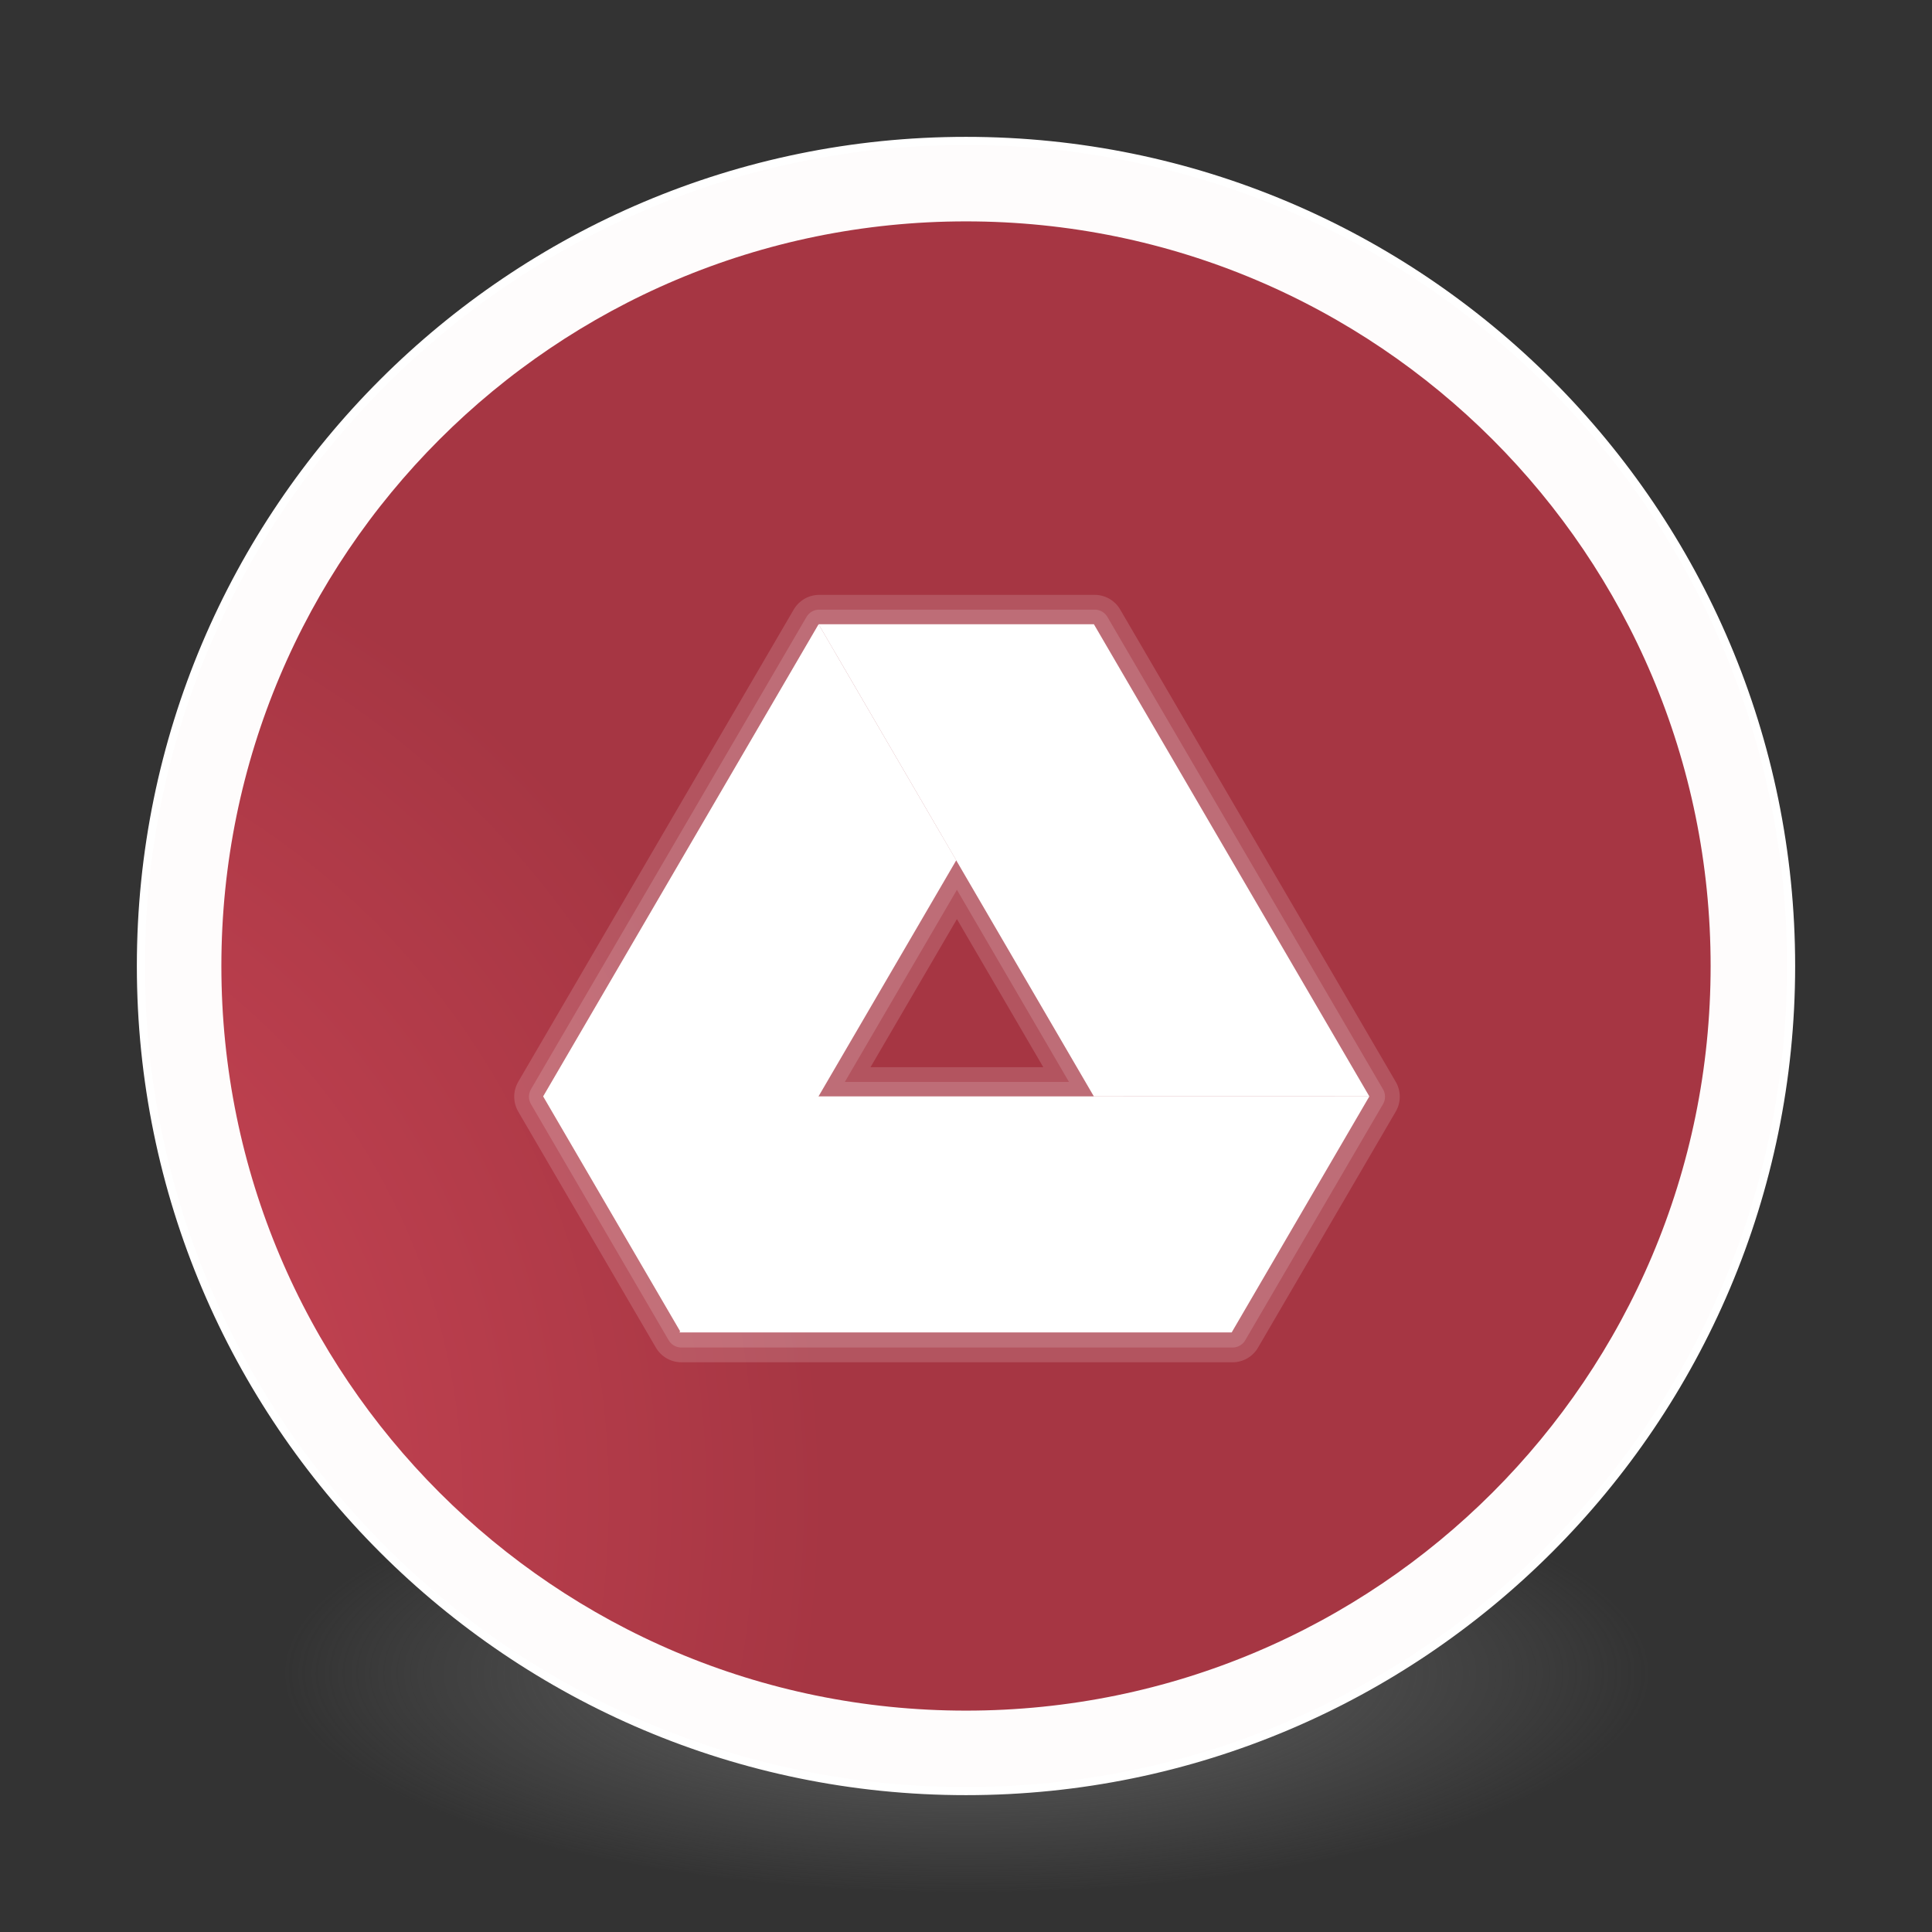 <?xml version="1.0" encoding="UTF-8" standalone="no"?>
<!-- Created with Inkscape (http://www.inkscape.org/) -->

<svg
   xmlns:dc="http://purl.org/dc/elements/1.1/"
   xmlns:cc="http://creativecommons.org/ns#"
   xmlns:rdf="http://www.w3.org/1999/02/22-rdf-syntax-ns#"
   xmlns:svg="http://www.w3.org/2000/svg"
   xmlns="http://www.w3.org/2000/svg"
   xmlns:xlink="http://www.w3.org/1999/xlink"
   xmlns:sodipodi="http://sodipodi.sourceforge.net/DTD/sodipodi-0.dtd"
   xmlns:inkscape="http://www.inkscape.org/namespaces/inkscape"
   id="svg4061"
   height="48"
   width="48"
   version="1.1"
   inkscape:version="0.92.0 unknown"
   sodipodi:docname="overgrive.svg">
  <rect width="100%" height="100%" fill="#333333" stroke="none"/>
  <sodipodi:namedview
     pagecolor="#ffffff"
     bordercolor="#666666"
     borderopacity="1"
     objecttolerance="10"
     gridtolerance="10"
     guidetolerance="10"
     inkscape:pageopacity="0"
     inkscape:pageshadow="2"
     inkscape:window-width="1296"
     inkscape:window-height="894"
     id="namedview40"
     showgrid="false"
     inkscape:zoom="9.8333333"
     inkscape:cx="26.187103"
     inkscape:cy="30.284885"
     inkscape:window-x="1264"
     inkscape:window-y="145"
     inkscape:window-maximized="0"
     inkscape:current-layer="g4206" />
  <defs
     id="defs4063">
    <radialGradient
       r="62.769"
       gradientTransform="matrix(.271 0 0 .088 -2.855 25.187)"
       cx="99.157"
       cy="186.17"
       gradientUnits="userSpaceOnUse"
       id="radialGradient4546">
      <stop
         offset="0"
         stop-color="#3d3d3d"
         id="stop4540" />
      <stop
         offset=".5"
         stop-opacity=".498"
         stop-color="#686868"
         id="stop4542" />
      <stop
         offset="1"
         stop-opacity="0"
         stop-color="#686868"
         id="stop4544"
         style="stop-color:#050504;stop-opacity:0.151" />
    </radialGradient>
    <linearGradient
       id="linearGradient3026"
       y2="40.496"
       gradientUnits="userSpaceOnUse"
       x2="71.204"
       gradientTransform="matrix(1.617,0,0,1.617,-92.707,-21.06)"
       y1="15.369"
       x1="71.204"
       spreadMethod="pad">
      <stop
         id="stop4808-4"
         stop-color="#fff"
         offset="0" />
      <stop
         id="stop4810-0"
         stop-color="#fff"
         stop-opacity=".235"
         offset=".424" />
      <stop
         id="stop4812-8"
         stop-color="#fff"
         stop-opacity=".157"
         offset=".821" />
      <stop
         id="stop4814-0"
         stop-color="#fff"
         stop-opacity=".392"
         offset="1" />
    </linearGradient>
    <radialGradient
       id="radialGradient3029"
       fx="4.459"
       fy="8.509"
       gradientUnits="userSpaceOnUse"
       cy="8.626"
       cx="15.026"
       gradientTransform="matrix(-3.4973e-8 1.885 -1.776 -5.4723e-8 39.14 -7.993)"
       r="20">
      <stop
         id="stop4170"
         stop-color="#c24251"
         offset="0" />
      <stop
         id="stop4172"
         stop-color="#c24251"
         offset=".262" />
      <stop
         id="stop4174"
         stop-color="#a63643"
         offset=".661" />
      <stop
         id="stop4176"
         stop-color="#a63643"
         offset="1" />
    </radialGradient>
    <radialGradient
       id="radialGradient3032"
       gradientUnits="userSpaceOnUse"
       cy="3.99"
       cx="23.896"
       gradientTransform="matrix(0 2.889 -3.813 0 39.213 -65.95)"
       r="20.397">
      <stop
         id="stop3244-9-33-7-0-9"
         stop-color="#fff"
         offset="0" />
      <stop
         id="stop3246-3-5-0-8-5"
         stop-color="#ddd"
         offset=".262" />
      <stop
         id="stop3248-1-7-8-8-1"
         stop-color="#abacae"
         offset=".661" />
      <stop
         id="stop3250-9-3-0-5-1"
         stop-color="#89898b"
         offset="1" />
    </radialGradient>
    <radialGradient
       id="radialGradient3035"
       gradientUnits="userSpaceOnUse"
       cy="186.17"
       cx="99.157"
       gradientTransform="matrix(.271 0 0 .088 -2.855 25.187)"
       r="62.769">
      <stop
         id="stop3822-2-6-3"
         stop-color="#3d3d3d"
         offset="0" />
      <stop
         id="stop3864-8-7-7"
         stop-color="#686868"
         stop-opacity=".498"
         offset=".5" />
      <stop
         id="stop3824-1-2-5"
         stop-color="#686868"
         stop-opacity="0"
         offset="1" />
    </radialGradient>
    <linearGradient
       id="linearGradient4433"
       y2="25.611"
       gradientUnits="userSpaceOnUse"
       x2="23.078"
       gradientTransform="matrix(1 0 0 1.052 0 -.905)"
       y1="13.035"
       x1="22.759">
      <stop
         id="stop6305-1-0-2"
         stop-color="#fff"
         offset="0" />
      <stop
         id="stop6307-5-0-6"
         stop-color="#fff"
         stop-opacity="0"
         offset="1" />
    </linearGradient>
    <linearGradient
       id="linearGradient4829">
      <stop
         style="stop-color:#f4fbfc;stop-opacity:1;"
         offset="0"
         id="stop4831" />
      <stop
         style="stop-color:#d6d6d6;stop-opacity:1;"
         offset="1"
         id="stop4833" />
    </linearGradient>
    <linearGradient
       id="linearGradient4213"
       y2="37.305"
       gradientUnits="userSpaceOnUse"
       x2="21.435"
       y1="13.905"
       x1="21.512">
      <stop
         id="stop2240"
         stop-color="#fff"
         offset="0" />
      <stop
         id="stop2242"
         stop-color="#fff"
         stop-opacity="0"
         offset="1" />
    </linearGradient>
    <clipPath
       id="clipPath-993779242">
      <g
         id="g17"
         transform="translate(0,-1004.4)">
        <path
           style="fill:#1890d0"
           inkscape:connector-curvature="0"
           id="path19"
           d="m -24,13 c 0,1.105 -0.672,2 -1.5,2 -0.828,0 -1.5,-0.895 -1.5,-2 0,-1.105 0.672,-2 1.5,-2 0.828,0 1.5,0.895 1.5,2 z"
           transform="matrix(15.333,0,0,11.5,415,878.86)" />
      </g>
    </clipPath>
    <clipPath
       id="clipPath3877">
      <g
         id="g3875"
         transform="translate(0,-1004.4)">
        <path
           style="fill:#1890d0"
           inkscape:connector-curvature="0"
           id="path3873"
           d="m -24,13 c 0,1.105 -0.672,2 -1.5,2 -0.828,0 -1.5,-0.895 -1.5,-2 0,-1.105 0.672,-2 1.5,-2 0.828,0 1.5,0.895 1.5,2 z"
           transform="matrix(15.333,0,0,11.5,415,878.86)" />
      </g>
    </clipPath>
    <clipPath
       id="clipPath3883">
      <g
         id="g3881"
         transform="translate(0,-1004.4)">
        <path
           style="fill:#1890d0"
           inkscape:connector-curvature="0"
           id="path3879"
           d="m -24,13 c 0,1.105 -0.672,2 -1.5,2 -0.828,0 -1.5,-0.895 -1.5,-2 0,-1.105 0.672,-2 1.5,-2 0.828,0 1.5,0.895 1.5,2 z"
           transform="matrix(15.333,0,0,11.5,415,878.86)" />
      </g>
    </clipPath>
    <radialGradient
       inkscape:collect="always"
       xlink:href="#radialGradient3029"
       id="radialGradient4550"
       cx="24"
       cy="24"
       fx="24"
       fy="24"
       r="20.5"
       gradientUnits="userSpaceOnUse" />
  </defs>
  <g
     id="g4206">
    <path
       id="path3818-0-5"
       d="m 41,41.5 a 17,5.5 0 0 1 -34,0 17,5.5 0 1 1 34,0 z"
       inkscape:connector-curvature="0"
       style="fill:url(#radialGradient3035)" />
    <path
       id="path2555-7-2"
       style="color:#000000;fill:url(#radialGradient3032)"
       d="M 24,3.5 C 12.689,3.5 3.5,12.689 3.5,24 3.5,35.311 12.689,44.5 24,44.5 35.311,44.5 44.5,35.311 44.5,24 44.5,12.689 35.311,3.5 24,3.5 Z"
       inkscape:connector-curvature="0" />
    <path
       id="path2555-7-65"
       style="color:#000000;fill:url(#radialGradient4550);fill-opacity:1.0"
       d="M 24,3.5 C 12.689,3.5 3.5,12.689 3.5,24 3.5,35.311 12.689,44.5 24,44.5 35.311,44.5 44.5,35.311 44.5,24 44.5,12.689 35.311,3.5 24,3.5 Z"
       inkscape:connector-curvature="0" />
    <path
       id="path4176"
       style="color:#000000;opacity:1;fill:none;stroke:#ffffff;stroke-width:2;stroke-linecap:round;stroke-linejoin:round;stroke-miterlimit:4;stroke-dasharray:none;stroke-opacity:0.982"
       d="M 43.5,24 C 43.5,34.77 34.77,43.5 24,43.5 13.23,43.5 4.5,34.77 4.5,24 4.5,13.23 13.23,4.5 24,4.5 34.77,4.5 43.5,13.23 43.5,24 Z"
       inkscape:connector-curvature="0" />
    <path
       id="path2555-7-1-7"
       style="color:#000000;opacity:1;fill:none;fill-opacity:1;stroke:#ffffff;stroke-width:0.2;stroke-linecap:round;stroke-linejoin:round;stroke-miterlimit:4;stroke-dasharray:none;stroke-opacity:1"
       d="m 24,3.5 c -11.311,0 -20.5,9.189 -20.5,20.5 0,11.311 9.189,20.5 20.5,20.5 11.311,0 20.5,-9.189 20.5,-20.5 0,-11.311 -9.189,-20.5 -20.5,-20.5 z"
       inkscape:connector-curvature="0" />
    <g
       id="g4317"
       transform="matrix(1,0,0,1,-1.002,-0.005)"
       style="fill:none;stroke:#000000;stroke-linecap:round;stroke-linejoin:round" />
    <g
       transform="matrix(0.733,0,0,0.733,6.164,5.98)"
       id="g4483"
       style="fill:#ffffff">
      <g
         style="opacity:0.15;fill:#ffffff;stroke:#ffffff;stroke-width:1.845;stroke-linecap:round;stroke-linejoin:round"
         transform="matrix(1.077,0,0,1.091,-1.847,-2.273)"
         id="g4255">
        <path
           style="fill:#ffffff;stroke:#ffffff;stroke-width:2;stroke-linecap:round;stroke-linejoin:round"
           inkscape:connector-curvature="0"
           transform="matrix(0.929,0,0,0.917,-29.144,4.738)"
           d="m 52.566,10.104 -9.334,16.002 4.664,7.998 9.334,-16 4.666,8.002 H 52.566 l -4.67,7.998 h 18.67 l 4.666,-7.998 -9.336,-16.002 h -9.33 z"
           id="path4257" />
      </g>
      <g
         style="opacity:0.15;fill:#ffffff;stroke:#ffffff;stroke-width:0.923;stroke-linecap:round;stroke-linejoin:round"
         transform="matrix(1.077,0,0,1.091,-1.847,-2.273)"
         id="g4264">
        <path
           style="fill:#ffffff;stroke:#ffffff;stroke-width:1;stroke-linecap:round;stroke-linejoin:round"
           inkscape:connector-curvature="0"
           transform="matrix(0.929,0,0,0.917,-29.144,4.738)"
           d="m 52.566,10.104 -9.334,16.002 4.664,7.998 9.334,-16 4.666,8.002 H 52.566 l -4.67,7.998 h 18.67 l 4.666,-7.998 -9.336,-16.002 h -9.33 z"
           id="path4266" />
      </g>
      <g
         style="fill:#ffffff;fill-rule:evenodd"
         transform="matrix(1.077,0,0,1.091,-1.846,-2.273)"
         id="g4268">
        <path
           style="fill:#ffffff"
           inkscape:connector-curvature="0"
           d="M 32.668,36 H 15.29 l 4.285,-7.332 H 37"
           id="path57" />
        <path
           style="fill:#ffffff"
           inkscape:connector-curvature="0"
           d="m 19.668,14 8.664,14.668 H 37 L 28.332,14 m -8.664,0"
           id="path59" />
        <path
           style="fill:#ffffff"
           inkscape:connector-curvature="0"
           d="M 19.668,14 11,28.668 15.332,36 24,21.332 M 19.668,14"
           id="path61" />
      </g>
      <g
         transform="matrix(1.077,0,0,1.091,-35.093,-1.762)"
         id="g4240"
         style="fill:#ffffff">
        <path
           style="opacity:0.15;fill:#ffffff;fill-rule:evenodd"
           inkscape:connector-curvature="0"
           d="m 50.539,13.532 -8.667,14.668 4.309,7.296 -0.02,0.036 h 0.042 17.336 l 4.333,-7.332 -8.669,-14.668 h -8.664 z m 0.533,0.917 h 7.597 l 8.127,13.752 -3.791,6.415 h -16.27 l -3.789,-6.415 8.125,-13.752 z m 3.747,5.504 a 0.929,0.917 0 0 0 -0.749,0.453 l -4.336,7.333 a 0.929,0.917 0 0 0 0.802,1.379 h 8.667 a 0.929,0.917 0 0 0 0.802,-1.379 l -4.331,-7.333 a 0.929,0.917 0 0 0 -0.854,-0.453 z m 0.053,0.915 4.331,7.333 h -8.667 z"
           id="path4242" />
      </g>
    </g>
  </g>
</svg>
